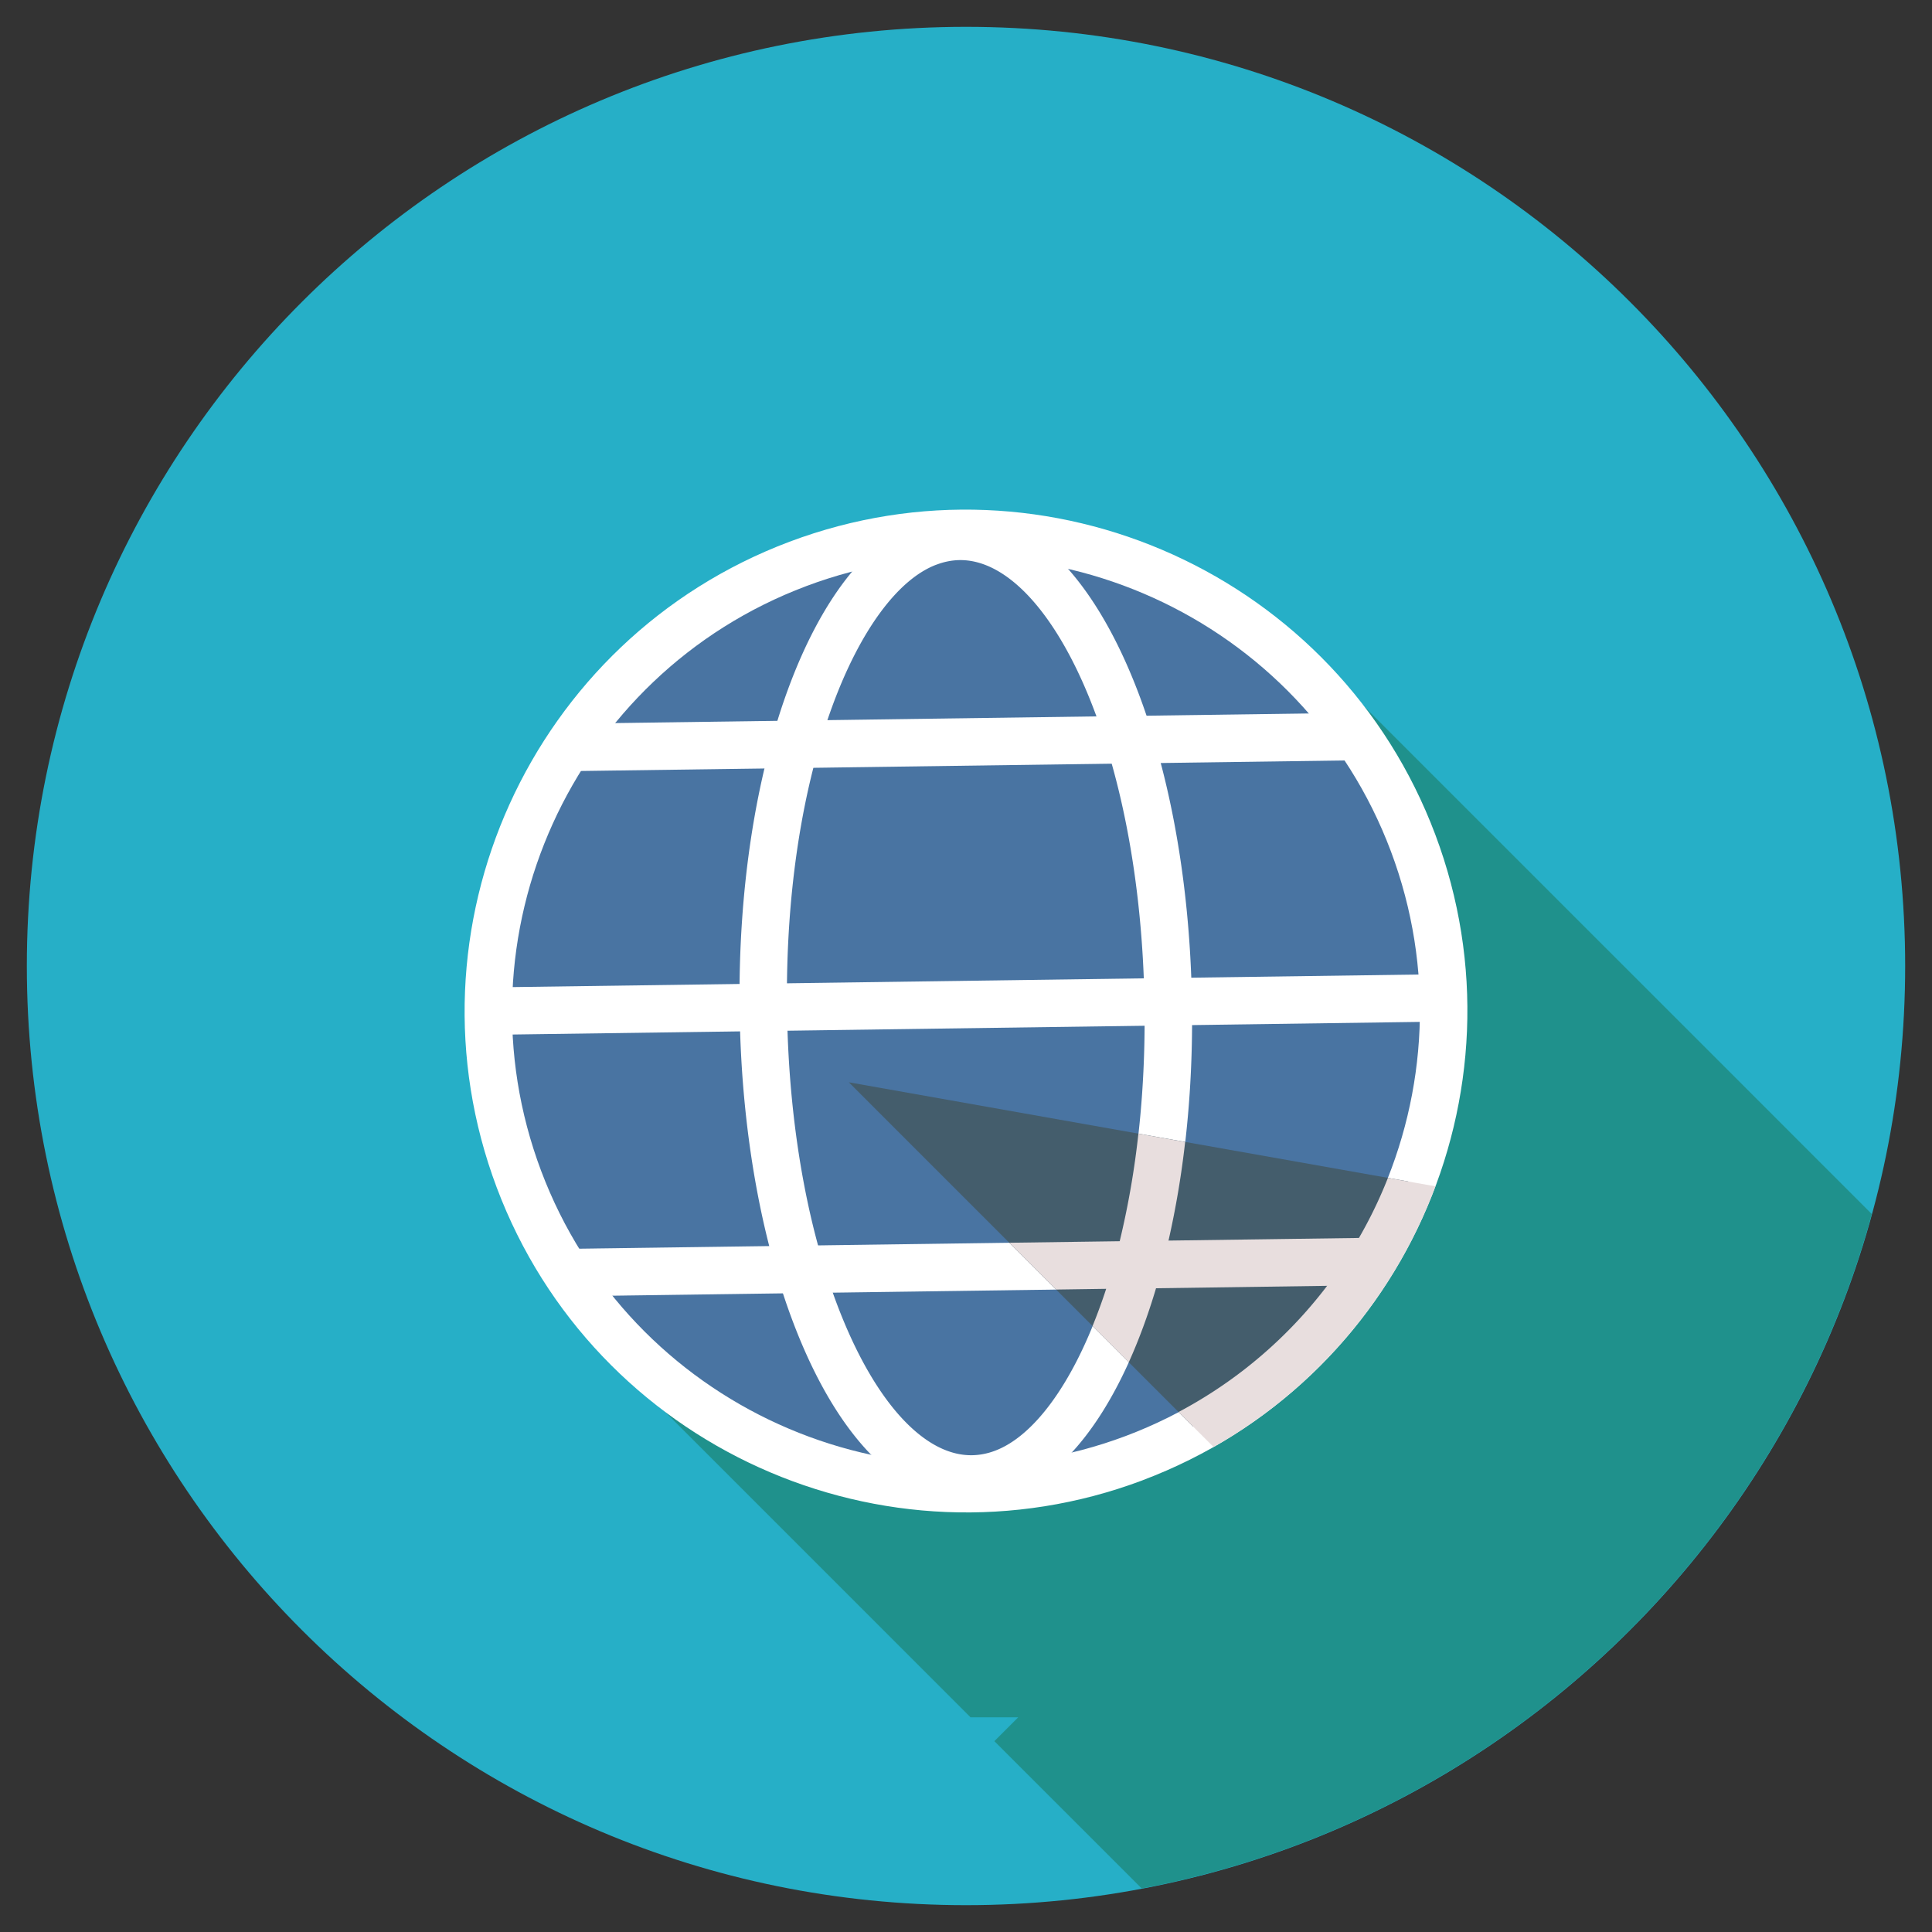 <svg viewBox="0 0 72 72" xmlns="http://www.w3.org/2000/svg" fill-rule="evenodd" clip-rule="evenodd" stroke-linejoin="round" stroke-miterlimit="1.414"><rect x="0" y="0" width="72" height="72" fill="#333333" stroke="none"/><g fill-rule="nonzero"><path d="M71 36c0 19.33-15.67 35-35 35S1 55.33 1 36 16.67 1 36 1s35 15.67 35 35" fill="#26afc7"/><path d="M69.757 45.245L64 39.487 48.323 23.812 34.636 37.5l.675.675-12.483 12.482L36.17 64h1.775l-.888.888 5.492 5.49c13.163-2.49 23.714-12.352 27.207-25.133" fill="#1f918c"/><path d="M53.544 39.72c-1.132 9.68-9.896 16.61-19.576 15.477-9.68-1.13-16.61-9.896-15.478-19.576 1.13-9.678 9.895-16.608 19.575-15.476 9.68 1.13 16.61 9.895 15.48 19.575" fill="#5ebed8"/><path d="M53.544 39.72c-1.132 9.68-9.896 16.61-19.576 15.477-9.68-1.13-16.61-9.896-15.478-19.576 1.13-9.678 9.895-16.608 19.575-15.476 9.68 1.13 16.61 9.895 15.48 19.575" fill="#4974a2"/><path d="M30.044 21.844c-8.73 3.284-13.162 13.06-9.878 21.79 3.285 8.73 13.06 13.16 21.79 9.88 8.73-3.287 13.16-13.063 9.877-21.792-3.284-8.73-13.06-13.16-21.79-9.878M42.58 55.167c-9.643 3.627-20.44-1.267-24.068-10.91s1.267-20.44 10.91-24.068c9.643-3.627 20.44 1.266 24.066 10.91 3.628 9.643-1.265 20.44-10.91 24.067" fill="#fff"/><path d="M34.9 21.042c-2.837 1.064-5.694 7.568-5.57 16.603.065 4.575.882 8.85 2.306 12.04 1.3 2.913 2.97 4.57 4.587 4.547.286-.004.577-.06.86-.168 2.836-1.066 5.693-7.568 5.57-16.604-.066-4.574-.885-8.85-2.307-12.04-1.3-2.91-2.97-4.568-4.585-4.547-.287.005-.578.062-.86.17m2.807 34.678a4.323 4.323 0 0 1-1.46.28c-2.392.033-4.603-1.953-6.226-5.594C28.504 47 27.63 42.478 27.564 37.67c-.126-9.084 2.697-16.774 6.713-18.284.476-.18.967-.274 1.46-.28 2.39-.035 4.6 1.954 6.225 5.594 1.52 3.404 2.392 7.927 2.46 12.736.125 9.084-2.698 16.774-6.713 18.285" fill="#fff"/><path d="M53.153 38.08l-34.302.477-.023-1.767 34.302-.476.023 1.767zM50.836 28.33l-29.94.413-.024-1.768 29.94-.415.024 1.77zM51.108 47.896l-29.94.413-.026-1.768 29.94-.414.026 1.768z" fill="#fff"/><path d="M31.633 40.334L44.46 53.16a17.668 17.668 0 0 0 8.02-9.13l-20.847-3.696z" fill="#445d6c"/><path d="M42.425 42.247a31.727 31.727 0 0 1-.697 4.01l-4.115.057 1.745 1.744 1.866-.027c-.16.49-.33.95-.508 1.388l1.35 1.35c.38-.843.72-1.767 1.016-2.76l8.027-.113-.028-1.767-7.534.104a33.69 33.69 0 0 0 .62-3.675l-1.743-.31z" fill="#e8dede"/><path d="M51.724 43.897a16.896 16.896 0 0 1-7.803 8.725l1.306 1.305a18.68 18.68 0 0 0 8.267-9.717l-1.77-.313z" fill="#e8dede"/></g></svg>